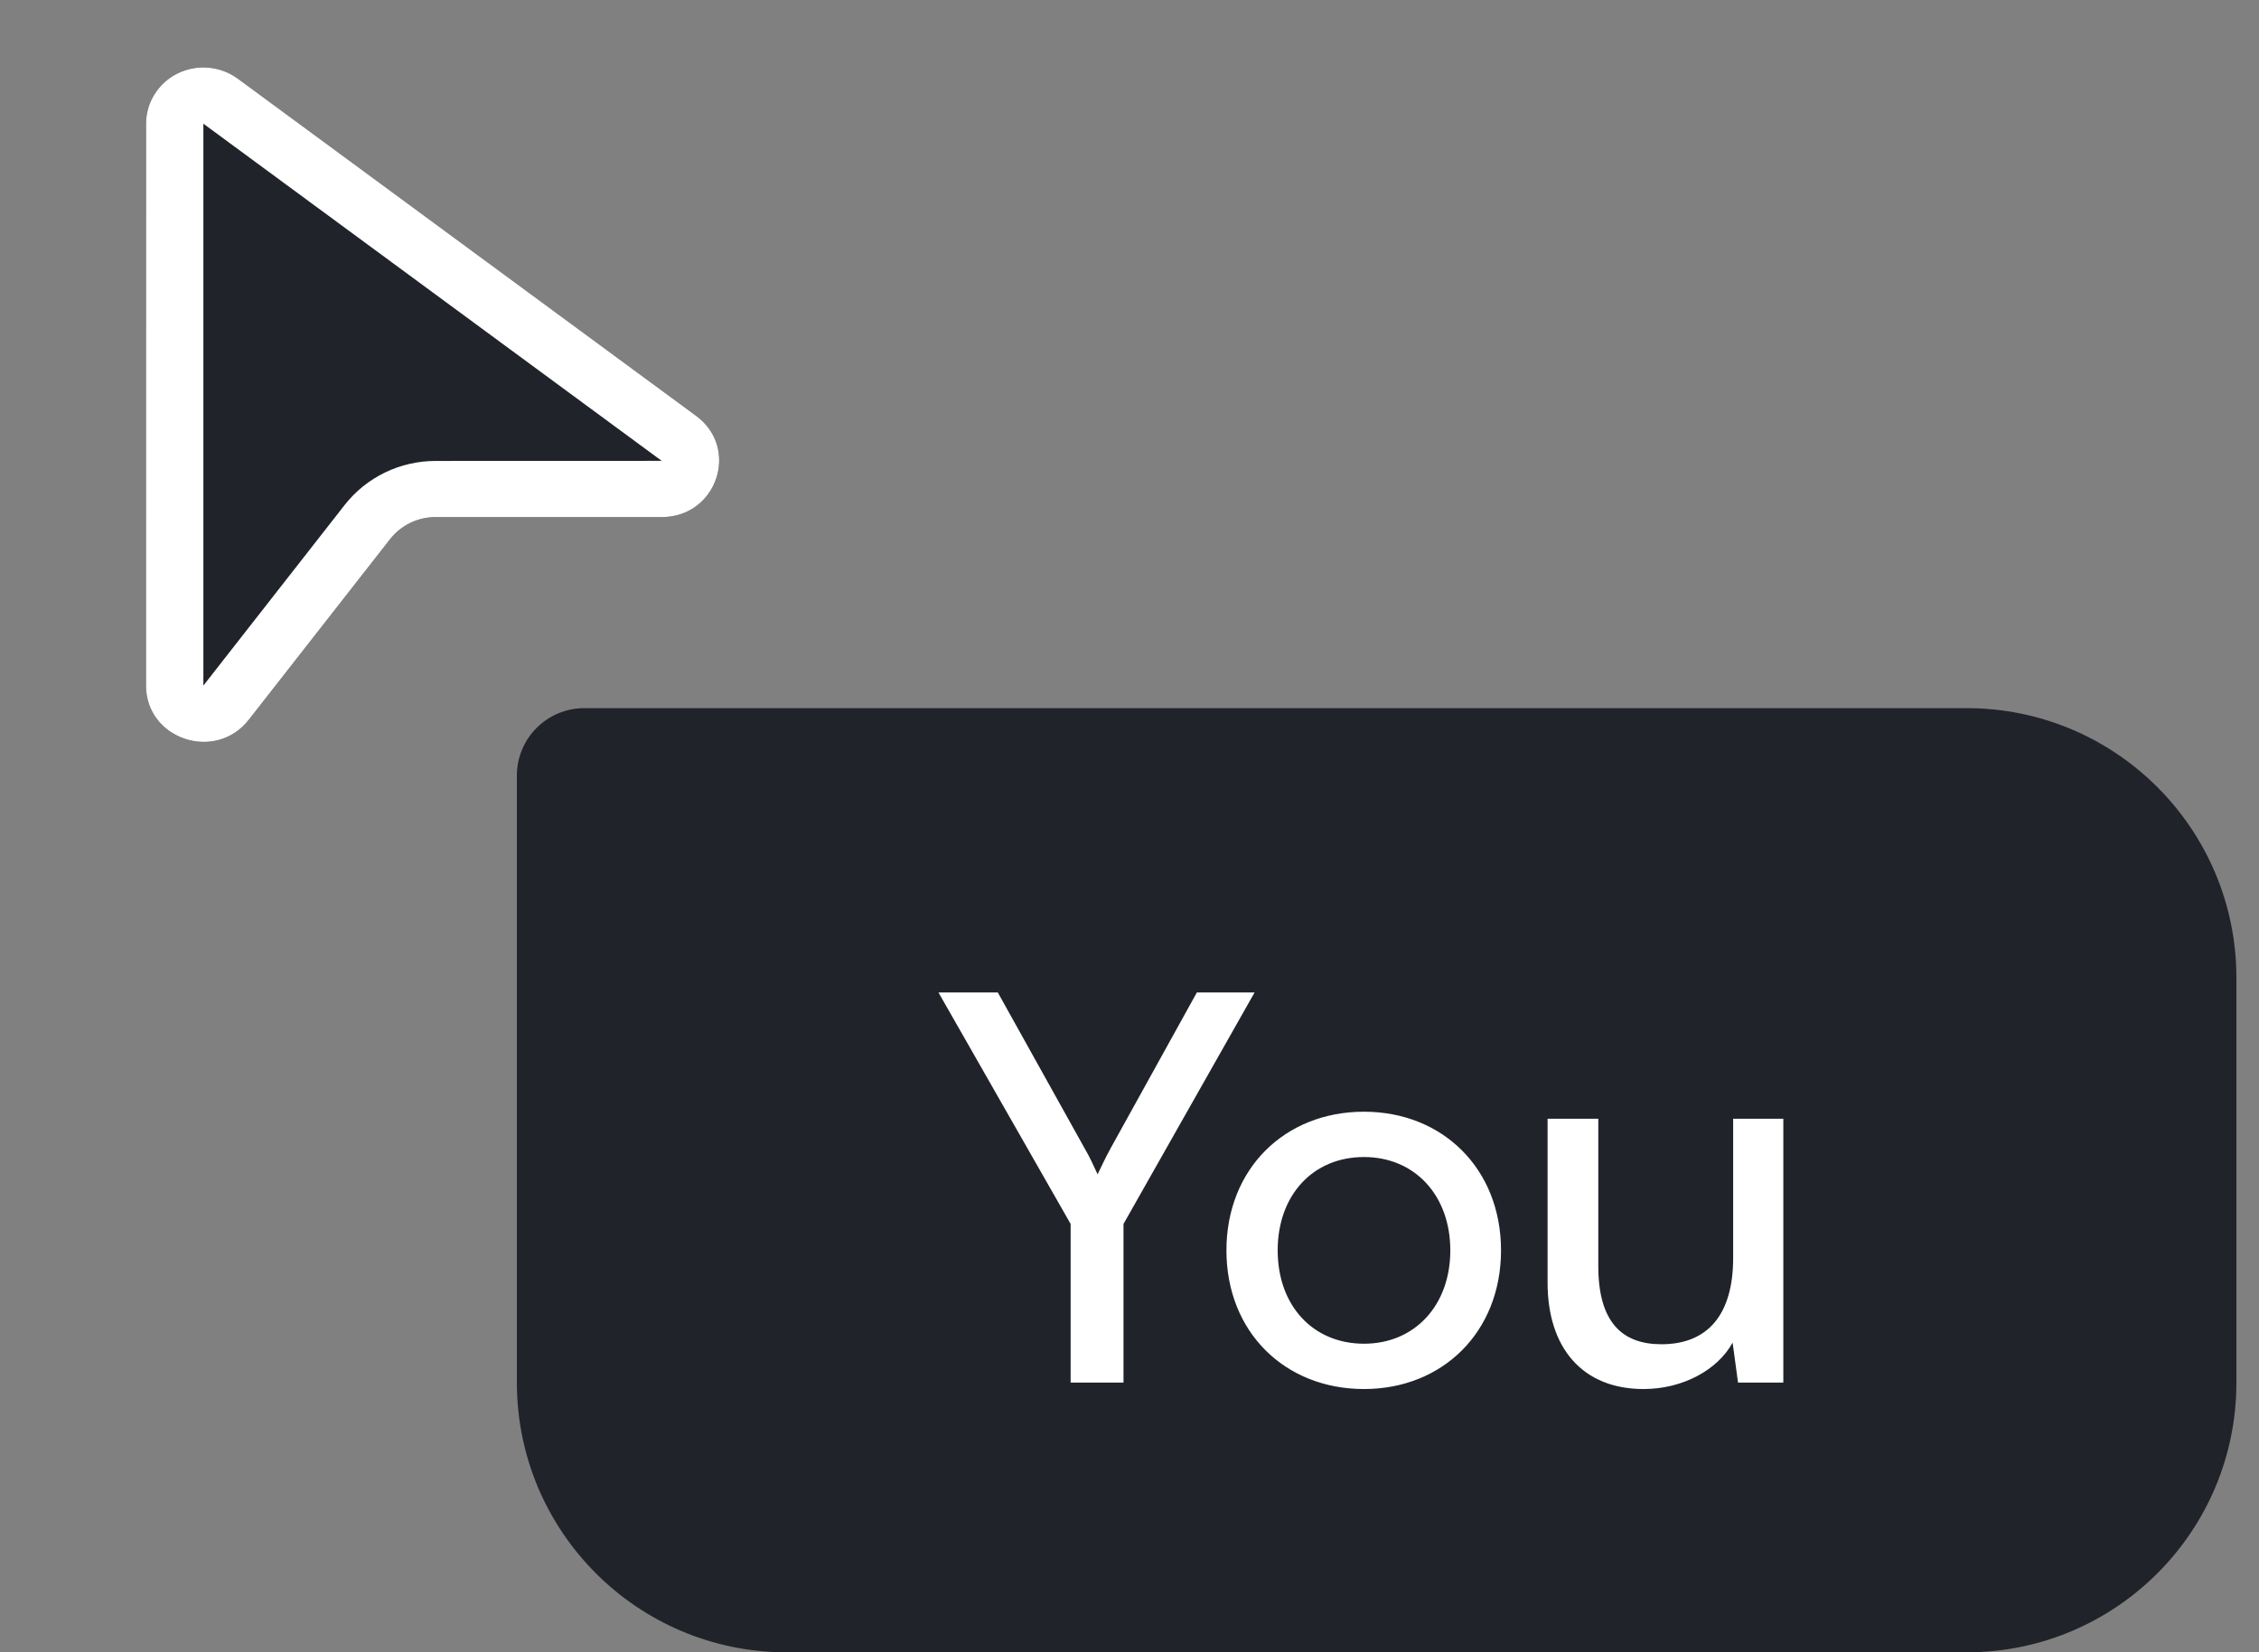 <svg width="67" height="49" viewBox="0 0 67 49" fill="none" xmlns="http://www.w3.org/2000/svg">
<rect x="0" y="0" width="67" height="49" fill="#808080" stroke="none"/>
<path d="M15.33 23C15.33 21.895 16.226 21 17.33 21L58.33 21C62.748 21 66.33 24.582 66.33 29L66.33 41C66.33 45.418 62.748 49 58.33 49L23.33 49C18.912 49 15.33 45.418 15.33 41L15.33 23Z" fill="#21232B"/>
<path d="M31.754 36.296L27.834 29.432L29.594 29.432L32.17 34.056C32.33 34.328 32.426 34.552 32.554 34.824C32.698 34.536 32.73 34.44 32.938 34.056L35.498 29.432L37.21 29.432L33.322 36.296L33.322 41L31.754 41L31.754 36.296ZM36.375 37.08C36.375 34.664 38.103 32.968 40.455 32.968C42.791 32.968 44.519 34.664 44.519 37.08C44.519 39.496 42.791 41.192 40.455 41.192C38.103 41.192 36.375 39.496 36.375 37.08ZM37.895 37.08C37.895 38.712 38.935 39.848 40.455 39.848C41.959 39.848 43.015 38.712 43.015 37.08C43.015 35.448 41.959 34.312 40.455 34.312C38.935 34.312 37.895 35.448 37.895 37.08ZM51.404 33.176L52.892 33.176L52.892 41L51.548 41L51.388 39.816C50.94 40.632 49.9 41.192 48.748 41.192C46.924 41.192 45.9 39.96 45.9 38.04L45.9 33.176L47.404 33.176L47.404 37.544C47.404 39.224 48.124 39.864 49.276 39.864C50.652 39.864 51.404 38.984 51.404 37.304L51.404 33.176Z" fill="white"/>
<path d="M4.332 3.667C4.332 3.357 4.42 3.054 4.586 2.791C4.752 2.527 4.989 2.314 5.271 2.176C5.554 2.038 5.87 1.979 6.184 2.007C6.499 2.035 6.799 2.148 7.052 2.333L20.648 12.334C21.953 13.297 21.26 15.334 19.628 15.334L12.918 15.334C12.657 15.334 12.4 15.393 12.166 15.507C11.933 15.62 11.729 15.785 11.57 15.988L7.378 21.345C6.39 22.608 4.33 21.923 4.33 20.329L4.332 3.667Z" fill="#21232B"/>
<path d="M4.332 3.667C4.332 3.357 4.42 3.054 4.586 2.791C4.752 2.527 4.989 2.314 5.271 2.176C5.554 2.038 5.87 1.979 6.184 2.007C6.499 2.035 6.799 2.148 7.052 2.333L20.648 12.334C21.953 13.297 21.26 15.334 19.628 15.334L12.918 15.334C12.657 15.334 12.4 15.393 12.166 15.507C11.933 15.62 11.729 15.785 11.57 15.988L7.378 21.345C6.39 22.608 4.33 21.923 4.33 20.329L4.332 3.667ZM19.626 13.667L6.032 3.668L6.032 20.331L10.222 14.976C10.539 14.57 10.948 14.241 11.415 14.014C11.883 13.787 12.398 13.669 12.92 13.669L19.626 13.667Z" fill="white"/>
</svg>
